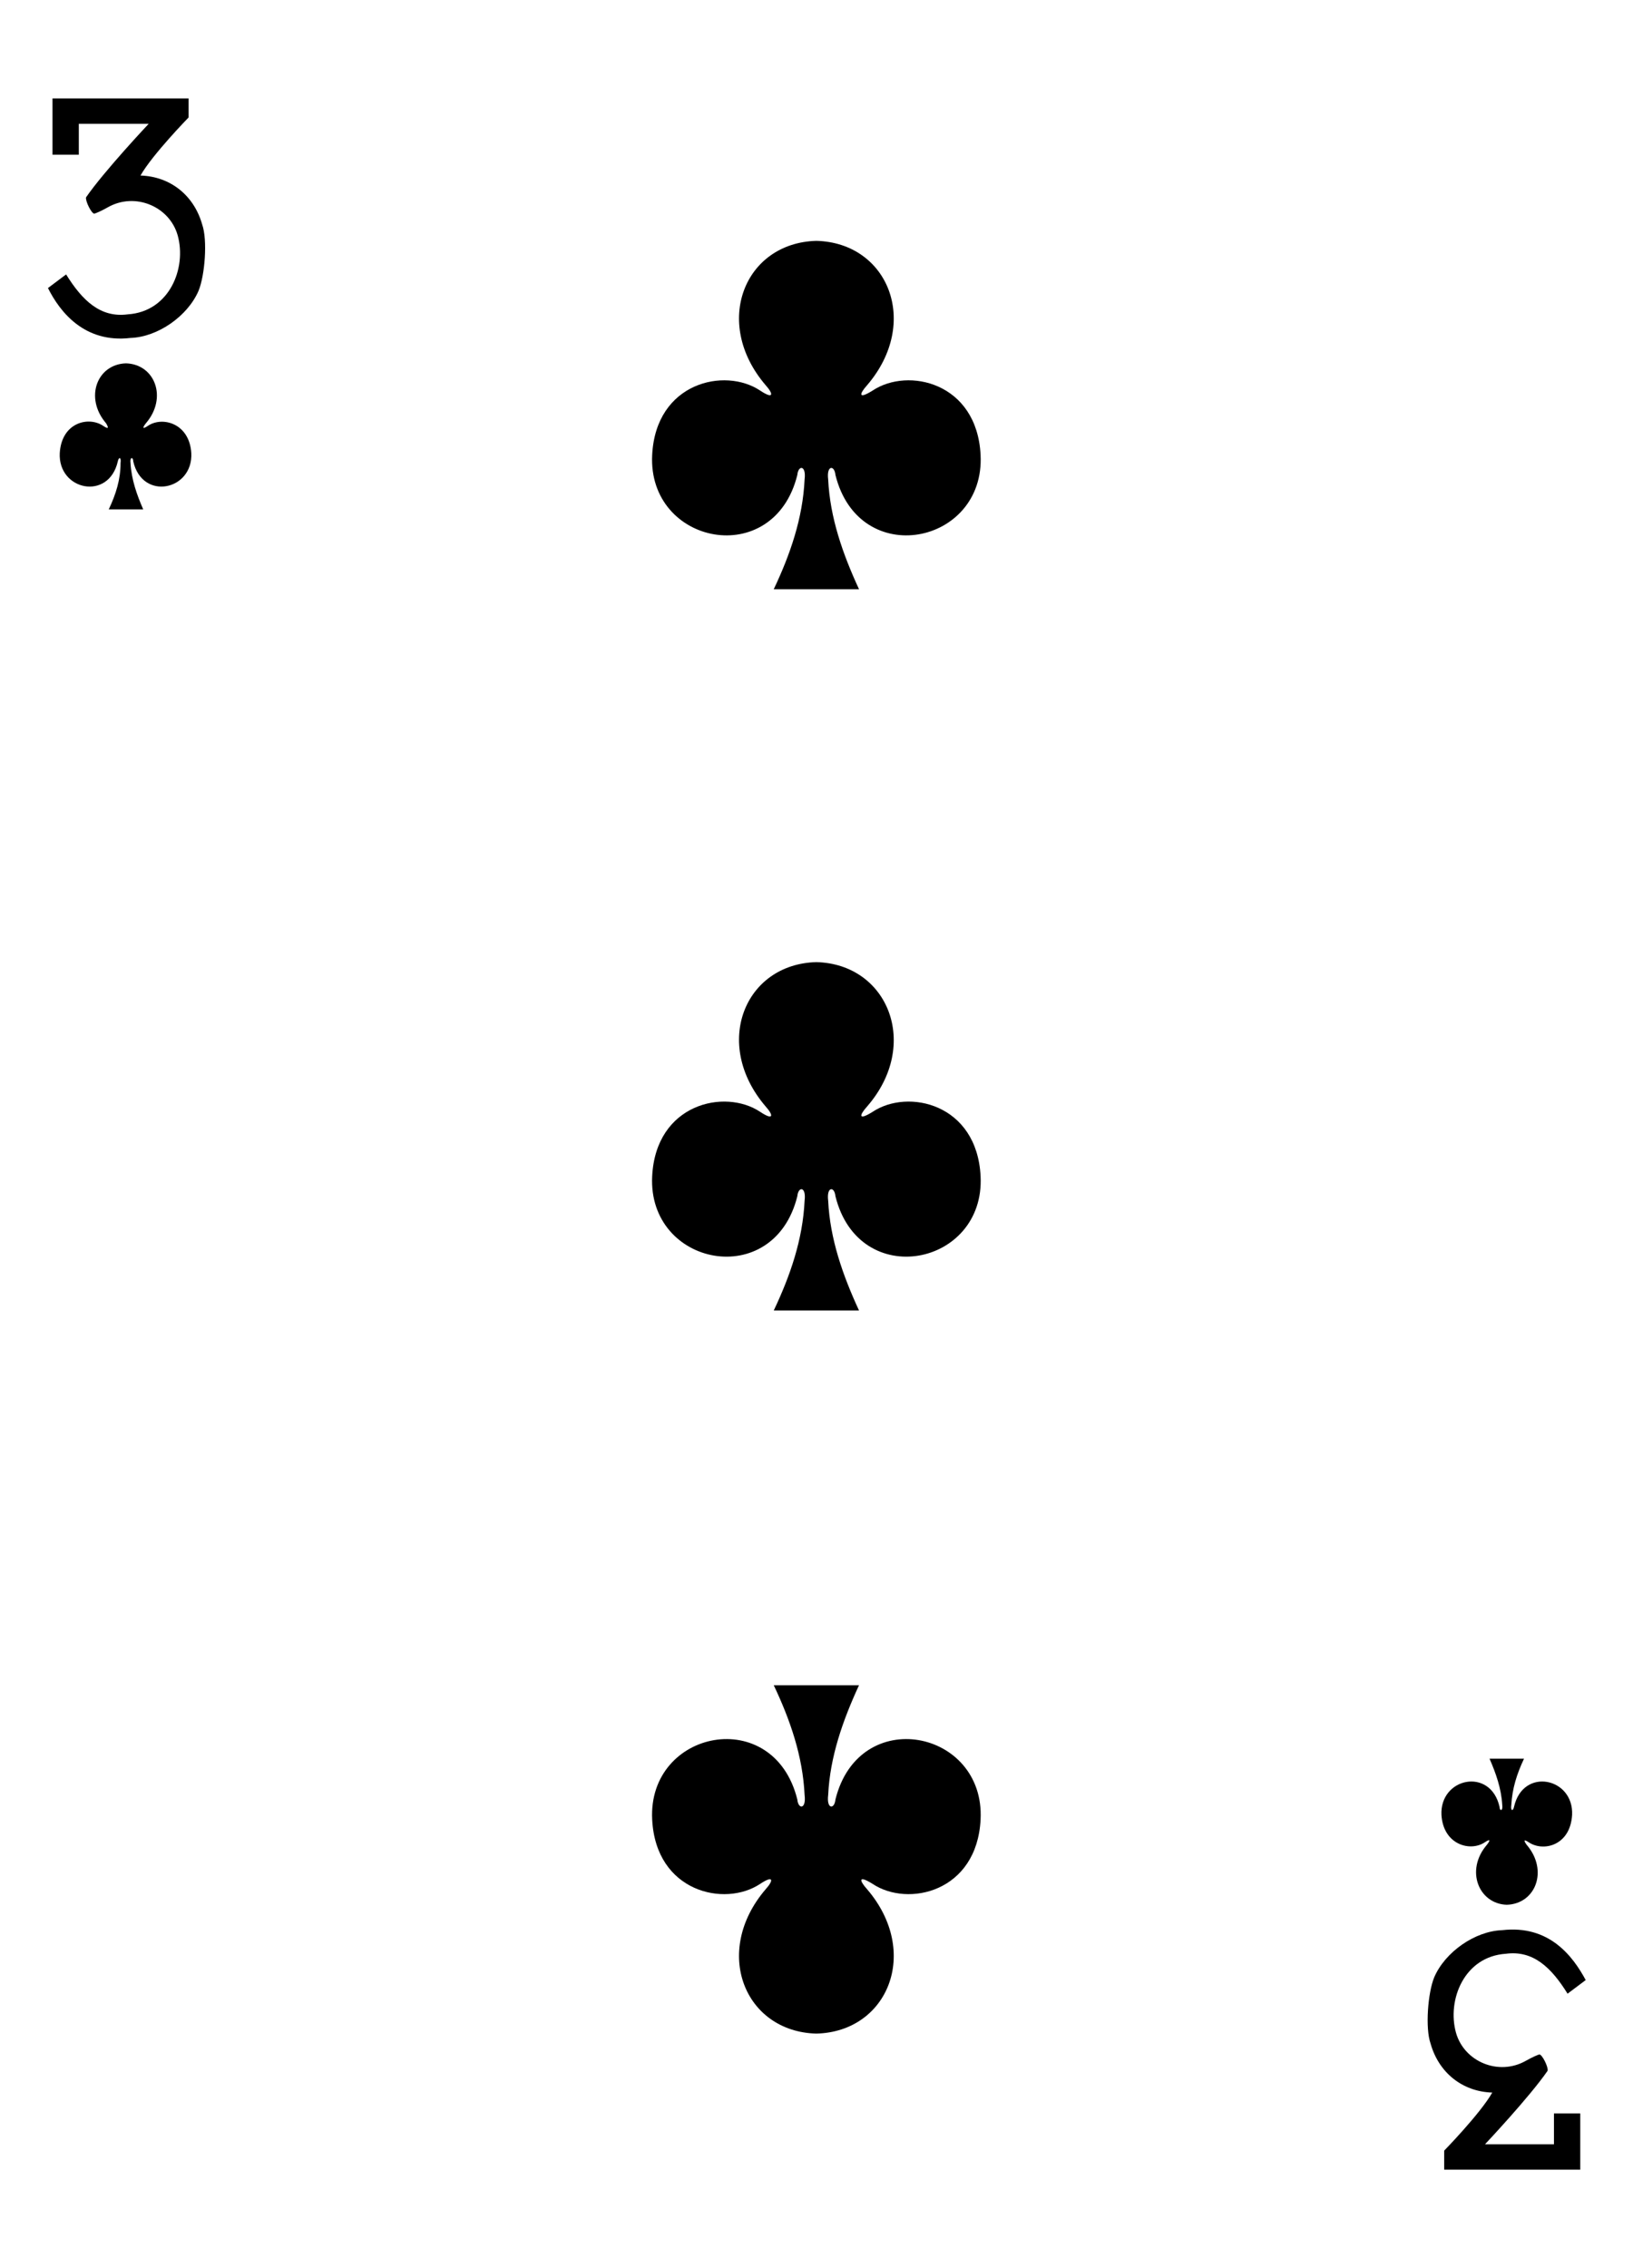 <?xml version="1.0" encoding="utf-8"?>
<!-- Generator: Adobe Illustrator 23.0.1, SVG Export Plug-In . SVG Version: 6.00 Build 0)  -->
<svg version="1.1" xmlns="http://www.w3.org/2000/svg" xmlns:xlink="http://www.w3.org/1999/xlink" x="0px" y="0px"
	 viewBox="0 0 180 250" style="enable-background:new 0 0 180 250;" xml:space="preserve">
<style type="text/css">
	.st0{fill:#FFFFFF;}
	.st1{fill:#E2CF00;}
	.st2{fill:#131F67;}
	.st3{fill:#D40000;}
	.st4{fill:#100F08;}
</style>
<g id="white-background">
	<rect class="st0" width="180" height="250"/>
</g>
<g id="Layer_1">
	<g id="g5431_2_" transform="translate(3.987,-5.552)">
		<path id="path147-0-8-1-6-7-2-5-9-2_2_" d="M86,32.1c-7.9,0.2-11.5,9-5.6,15.9c0.9,1,0.9,1.6-0.6,0.6c-3.9-2.6-11.5-0.9-11.9,7.1
			c-0.5,9.9,13.4,12.7,16,2.2c0.1-1.1,1-1.1,0.8,0.5c-0.2,4.3-1.6,8.3-3.4,12.1c3.1,0,6.6,0,9.4,0c-1.8-3.9-3.2-7.9-3.4-12.1
			c-0.2-1.6,0.7-1.6,0.8-0.5c2.6,10.5,16.5,7.7,16-2.2c-0.4-8-8-9.7-11.9-7.1c-1.6,1-1.5,0.4-0.6-0.6C97.5,41.1,93.9,32.3,86,32.1
			C86,32.1,86,32.1,86,32.1L86,32.1z"/>
		<path id="path147-0-8-1-6-1-4-3-4-3_2_" d="M86,229.7c-7.9-0.2-11.5-9-5.6-15.9c0.9-1,0.9-1.6-0.6-0.6c-3.9,2.6-11.5,0.9-11.9-7.1
			c-0.5-9.9,13.4-12.7,16-2.2c0.1,1.1,1,1.1,0.8-0.5c-0.2-4.3-1.6-8.3-3.4-12.1c3.1,0,6.6,0,9.4,0c-1.8,3.9-3.2,7.9-3.4,12.1
			c-0.2,1.6,0.7,1.6,0.8,0.5c2.6-10.5,16.5-7.7,16,2.2c-0.4,8-8,9.7-11.9,7.1c-1.6-1-1.5-0.4-0.6,0.6
			C97.5,220.7,93.9,229.5,86,229.7C86,229.7,86,229.7,86,229.7L86,229.7z"/>
		<path id="path147-0-8-1-6-1-1-0-4-8-8_2_" d="M86,111.6c-7.9,0.2-11.5,9-5.6,15.9c0.9,1,0.9,1.6-0.6,0.6
			c-3.9-2.6-11.5-0.9-11.9,7.1c-0.5,9.9,13.4,12.7,16,2.2c0.1-1.1,1-1.1,0.8,0.5c-0.2,4.3-1.6,8.3-3.4,12.1c3.1,0,6.6,0,9.4,0
			c-1.8-3.9-3.2-7.9-3.4-12.1c-0.2-1.6,0.7-1.6,0.8-0.5c2.6,10.5,16.5,7.7,16-2.2c-0.4-8-8-9.7-11.9-7.1c-1.6,1-1.5,0.4-0.6-0.6
			C97.5,120.7,93.9,111.8,86,111.6C86,111.6,86,111.6,86,111.6L86,111.6z"/>
		<path id="path147-6-9-8-7-0-5-5-1-4_2_" d="M162.1,215.5c3.2-0.1,4.6-3.8,2.2-6.6c-0.3-0.4-0.4-0.7,0.2-0.3c1.6,1.1,4.6,0.4,4.8-3
			c0.2-4.1-5.4-5.3-6.4-0.9c-0.1,0.5-0.4,0.5-0.3-0.2c0.1-1.8,0.6-3.4,1.4-5.1c-1.3,0-2.5,0-3.8,0c0.7,1.6,1.3,3.3,1.4,5.1
			c0.1,0.7-0.3,0.7-0.3,0.2c-1-4.4-6.6-3.2-6.4,0.9c0.2,3.3,3.2,4.1,4.8,3c0.6-0.4,0.6-0.2,0.2,0.3
			C157.5,211.7,159,215.4,162.1,215.5C162.1,215.5,162.1,215.5,162.1,215.5L162.1,215.5z"/>
		<path id="path147-6-9-8-7-4-5-8-2-3_2_" d="M9.9,45.6c-3.2,0.1-4.6,3.8-2.2,6.6C8,52.7,8,52.9,7.4,52.5c-1.6-1.1-4.6-0.4-4.8,3
			c-0.2,4.1,5.4,5.3,6.4,0.9c0.1-0.5,0.4-0.5,0.3,0.2C9.3,58.4,8.8,60,8,61.7c1.3,0,2.5,0,3.8,0c-0.7-1.6-1.3-3.3-1.4-5.1
			c-0.1-0.7,0.3-0.7,0.3-0.2c1,4.4,6.6,3.2,6.4-0.9c-0.2-3.3-3.2-4.1-4.8-3c-0.6,0.4-0.6,0.2-0.2-0.3C14.5,49.4,13.1,45.7,9.9,45.6
			C9.9,45.6,9.9,45.6,9.9,45.6L9.9,45.6z"/>
		<path id="path17-9-7-6-4_2_" d="M1.3,37.3l2-1.5c1.8,2.9,3.8,4.8,6.8,4.4c4.6-0.3,6.5-5.1,5.5-8.7c-0.9-3.2-4.7-4.8-7.7-3.1
			c-0.7,0.4-1.4,0.7-1.5,0.7c-0.3,0-1-1.4-0.9-1.8c2-2.9,6.9-8.1,6.9-8.1H4.7v3.4H1.8v-6.2h15v2.1c0,0-4,4.1-5.3,6.4
			c3.3,0.1,5.9,2.2,6.8,5.4c0.6,1.7,0.3,5.6-0.4,7.3c-1.2,2.8-4.5,5.1-7.5,5.2C5.3,43.4,2.6,39.9,1.3,37.3L1.3,37.3L1.3,37.3z"/>
		<path id="path17-5-0-1-5-7_2_" d="M170.8,223.8l-2,1.5c-1.8-2.9-3.8-4.8-6.8-4.4c-4.6,0.3-6.5,5.1-5.5,8.7
			c0.9,3.2,4.7,4.8,7.7,3.1c0.7-0.4,1.4-0.7,1.5-0.7c0.3,0,1,1.4,0.9,1.8c-2,2.9-6.9,8.1-6.9,8.1h7.6v-3.4h2.9v6.2h-15v-2.1
			c0,0,4-4.1,5.3-6.4c-3.3-0.1-5.9-2.2-6.8-5.4c-0.6-1.7-0.3-5.6,0.4-7.3c1.2-2.8,4.5-5.1,7.5-5.2
			C166.8,217.7,169.4,221.2,170.8,223.8L170.8,223.8L170.8,223.8z"/>
	</g>
</g>
</svg>
